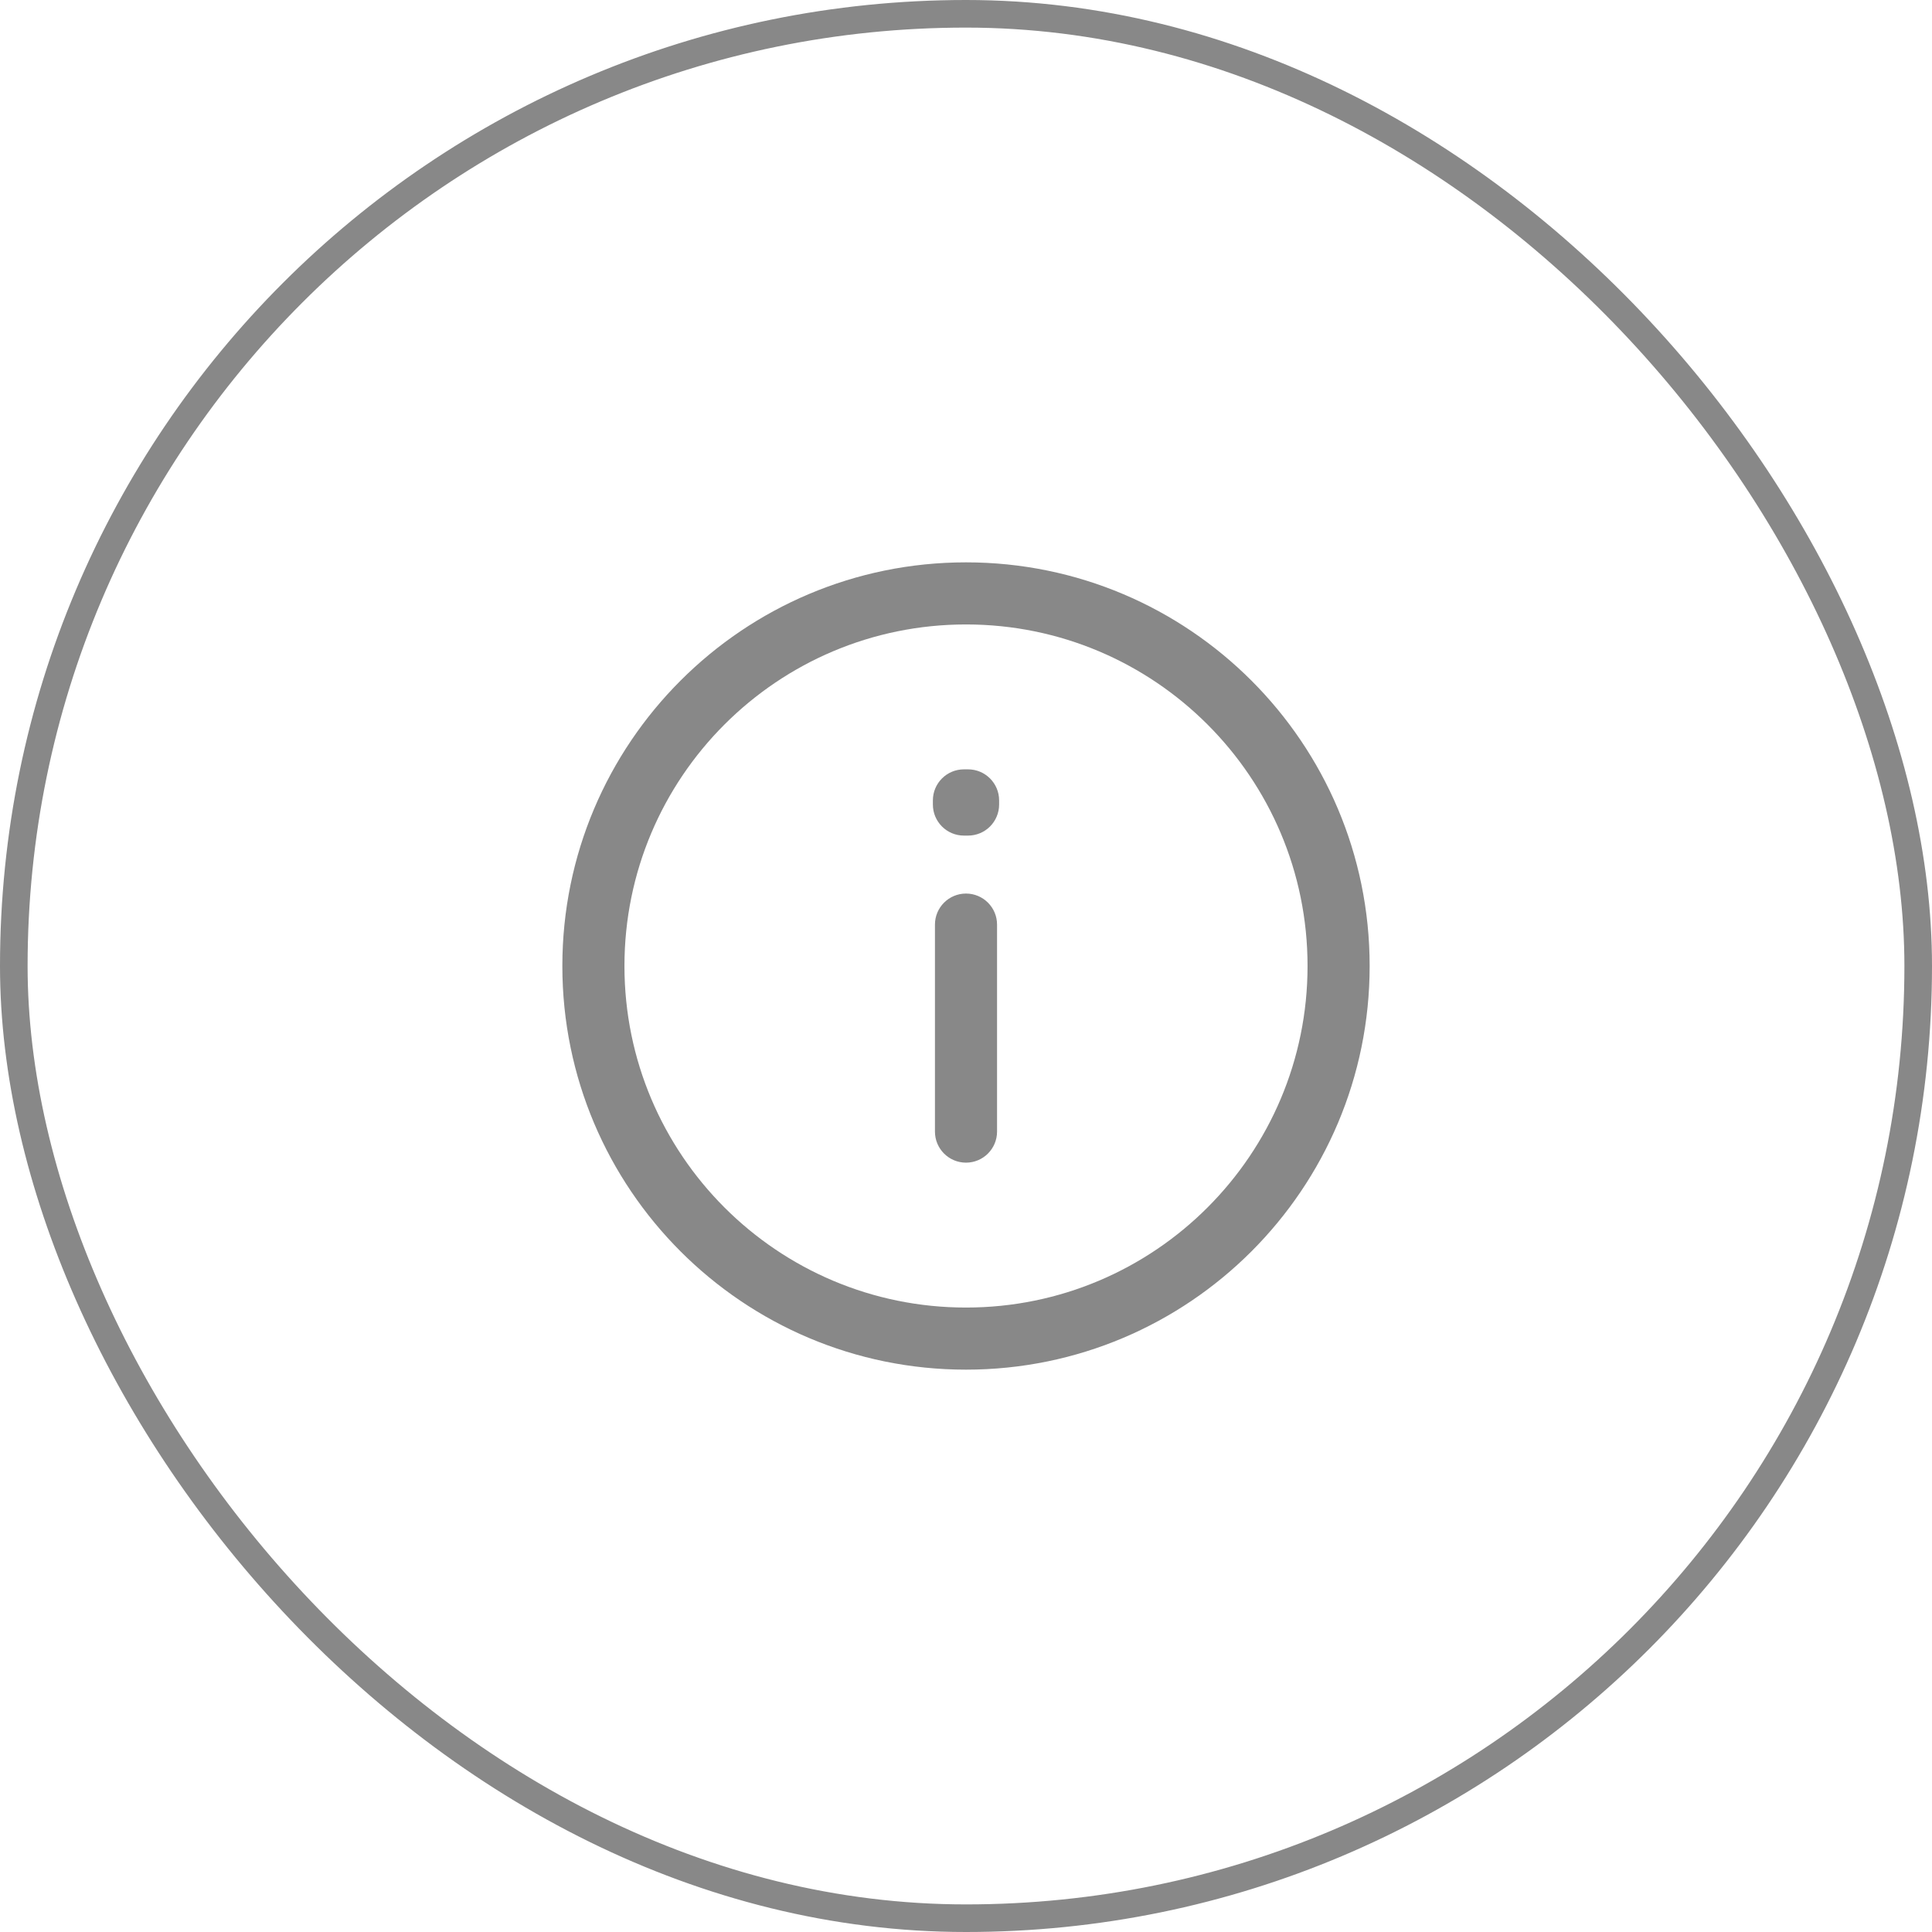 <svg width="70" height="70" viewBox="0 0 70 70" fill="none" xmlns="http://www.w3.org/2000/svg">
<path fill-rule="evenodd" clip-rule="evenodd" d="M35 22.625C28.166 22.625 22.625 28.166 22.625 35C22.625 41.834 28.166 47.375 35 47.375C41.834 47.375 47.375 41.834 47.375 35C47.375 28.166 41.834 22.625 35 22.625ZM20.375 35C20.375 26.923 26.923 20.375 35 20.375C43.077 20.375 49.625 26.923 49.625 35C49.625 43.077 43.077 49.625 35 49.625C26.923 49.625 20.375 43.077 20.375 35ZM33.8 29C33.8 28.379 34.304 27.875 34.925 27.875H35.075C35.696 27.875 36.2 28.379 36.2 29V29.15C36.2 29.448 36.081 29.735 35.87 29.946C35.659 30.157 35.373 30.275 35.074 30.275L34.925 30.275C34.304 30.275 33.8 29.771 33.8 29.15V29ZM35 32.375C35.621 32.375 36.125 32.879 36.125 33.5V41C36.125 41.621 35.621 42.125 35 42.125C34.379 42.125 33.875 41.621 33.875 41V33.5C33.875 32.879 34.379 32.375 35 32.375Z" fill="#888888"/>
<rect x="0.5" y="0.5" width="69" height="69" rx="34.5" stroke="#888888"/>
</svg>
